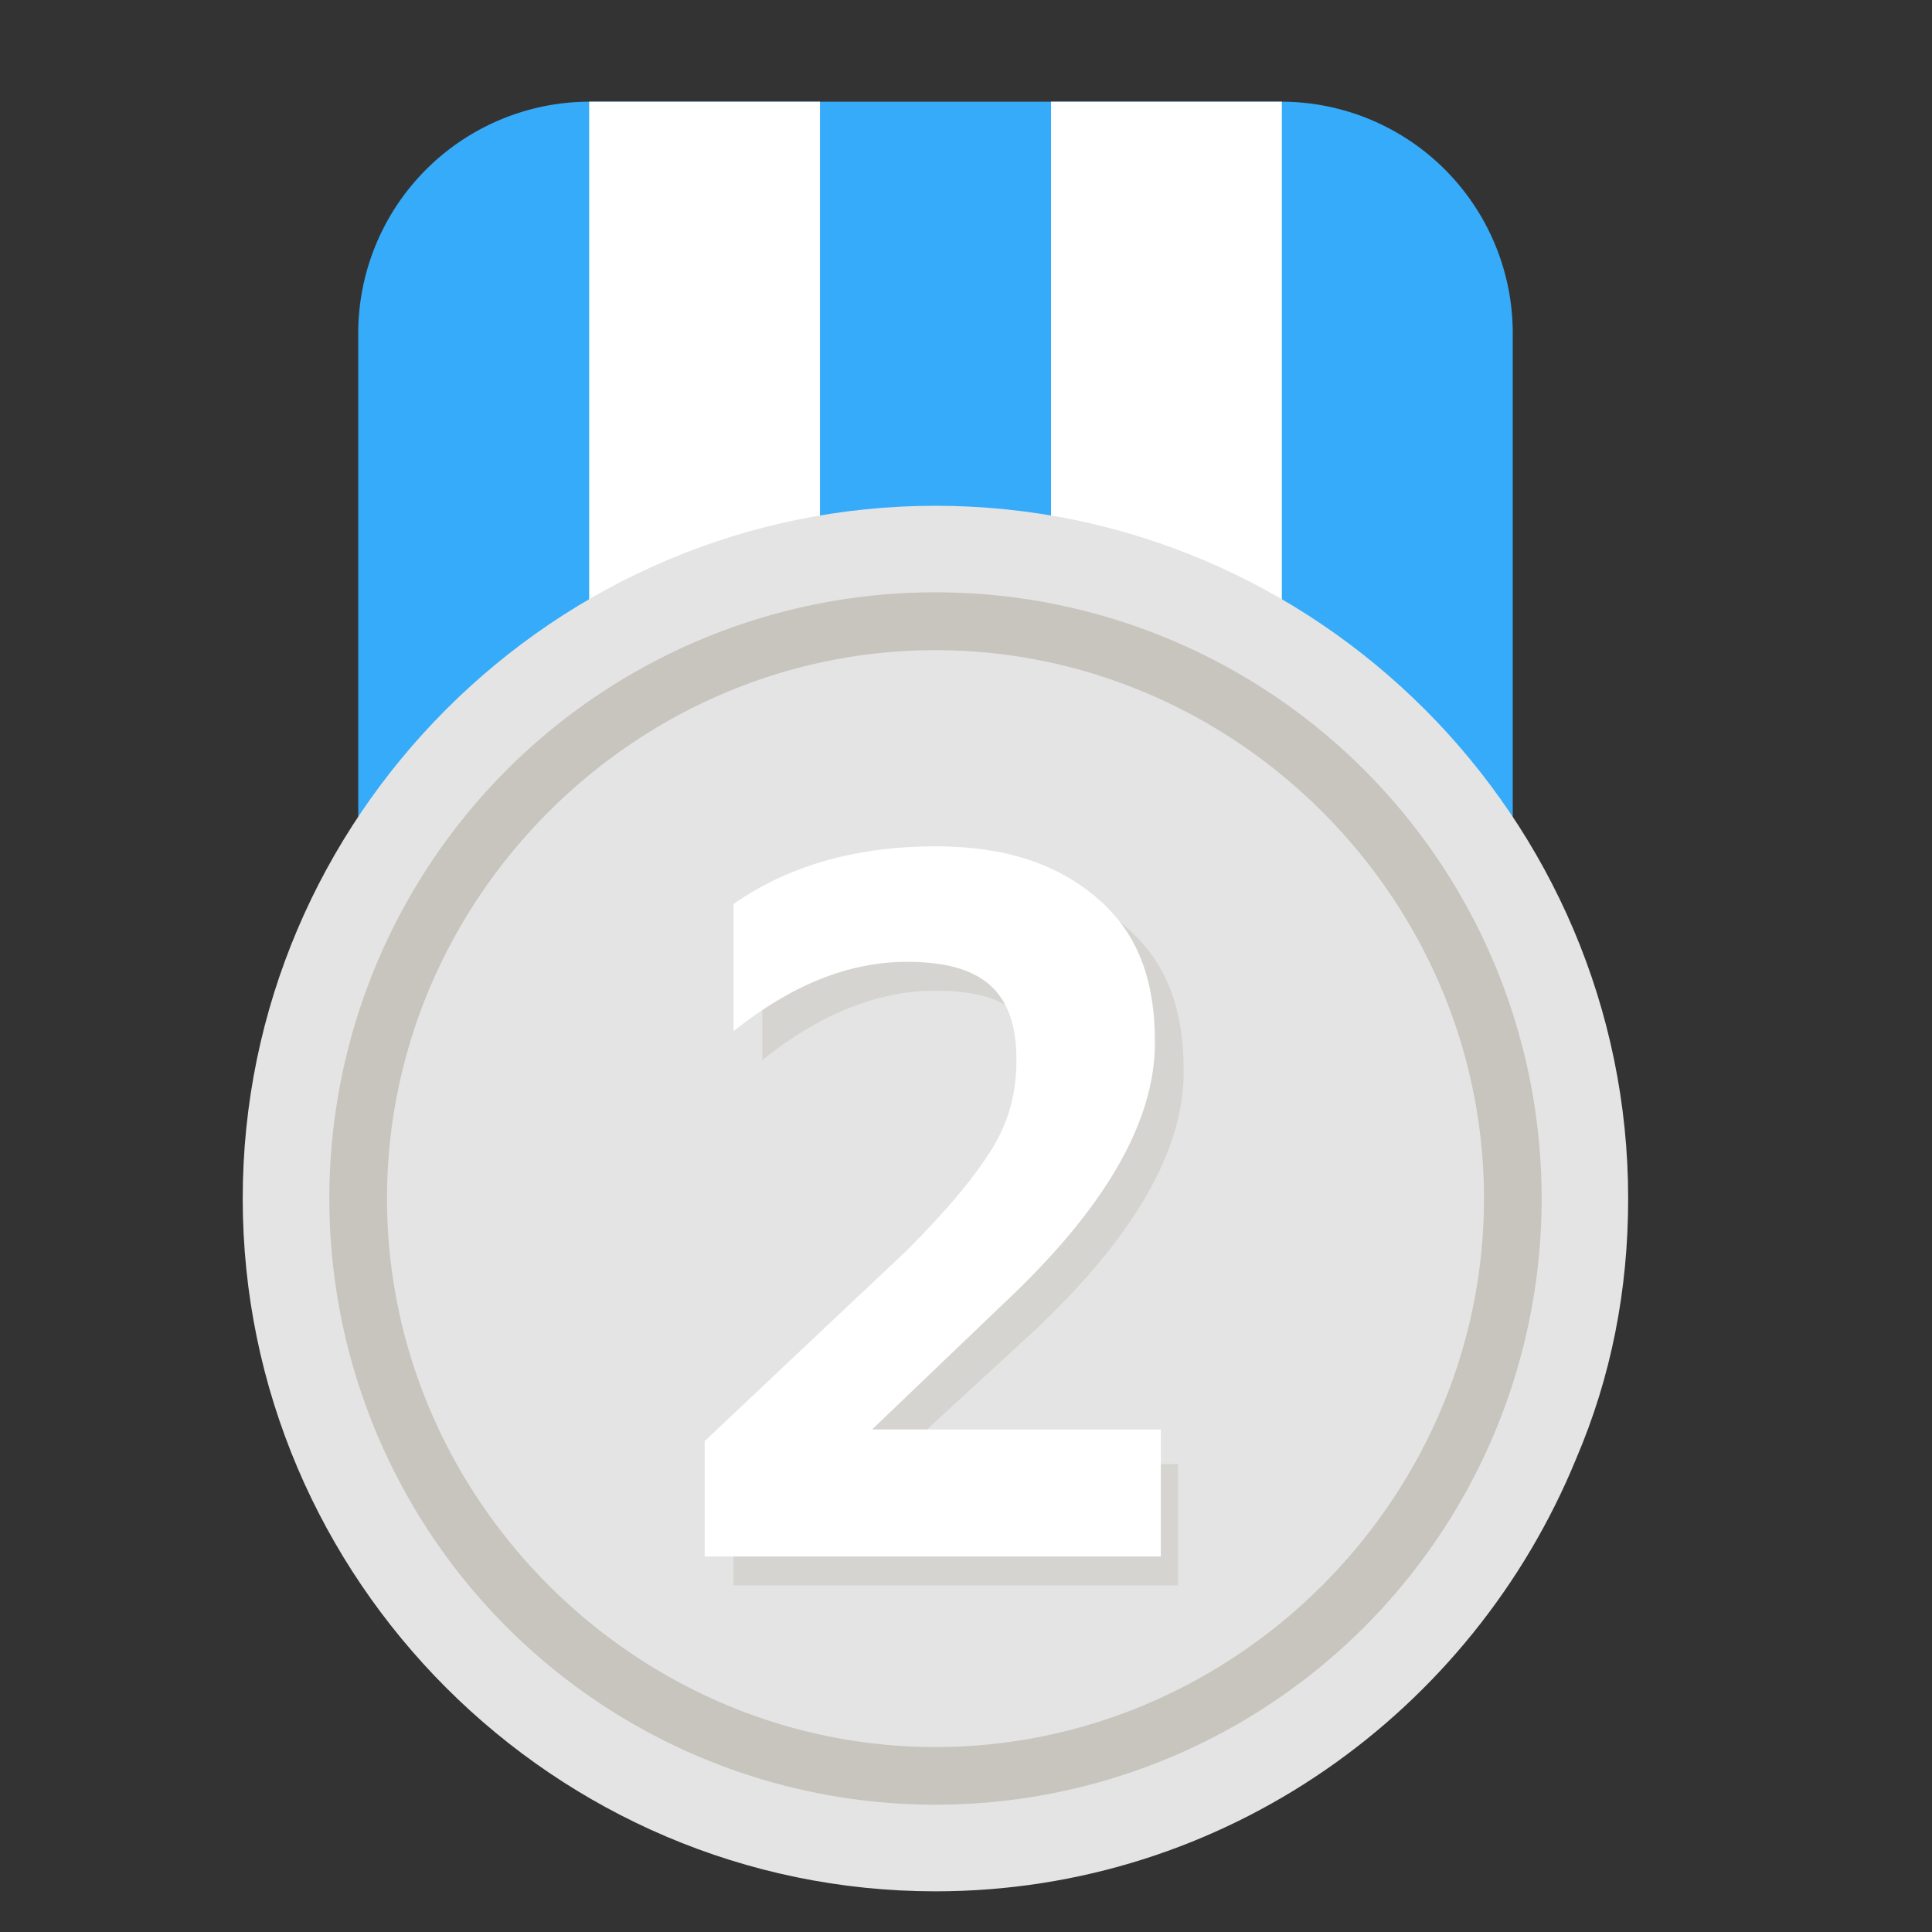 <?xml version="1.0" standalone="no"?><!DOCTYPE svg PUBLIC "-//W3C//DTD SVG 1.1//EN" "http://www.w3.org/Graphics/SVG/1.1/DTD/svg11.dtd"><svg t="1635241022739" class="icon" viewBox="0 0 1024 1024" version="1.1" xmlns="http://www.w3.org/2000/svg" p-id="41924" xmlns:xlink="http://www.w3.org/1999/xlink" width="200" height="200"><rect x="0" y="0" width="1024" height="1024" fill="#333333" stroke="none"/><defs><style type="text/css"></style></defs><path d="M312.266 53.895h367.131a122.772 122.772 0 0 1 122.395 122.395v305.96H189.871V176.29A122.772 122.772 0 0 1 312.212 53.895z" fill="#35ABF9" p-id="41925"></path><path d="M312.266 53.895h122.341v305.96h-122.341V53.895z m244.736 0h122.395v305.96h-122.341V53.895z" fill="#FFFFFF" p-id="41926"></path><path d="M495.832 1002.442c153.007 0 284.564-94.855 339.645-229.484 18.324-42.846 27.486-88.711 27.486-137.701 0-201.944-165.187-367.185-367.131-367.185-201.944 0-367.185 165.241-367.185 367.185S293.888 1002.442 495.832 1002.442z" fill="#E4E4E4" p-id="41927"></path><path d="M495.832 956.524a321.213 321.213 0 0 1-321.267-321.213A321.213 321.213 0 0 1 495.832 313.937a321.213 321.213 0 0 1 321.267 321.267A321.213 321.213 0 0 1 495.832 956.524z m0-611.921c-159.097 0-290.708 131.503-290.708 290.654 0 159.097 131.611 290.708 290.708 290.708s290.708-131.611 290.708-290.708S654.929 344.603 495.832 344.603z" fill="#C8C5BF" p-id="41928"></path><path d="M630.461 840.273H388.743v-61.171L495.832 678.104c21.396-21.396 36.702-39.774 45.918-55.08 9.162-15.306 12.234-30.612 12.234-45.918 0-36.648-18.324-52.008-58.152-52.008-30.612 0-61.171 12.234-91.783 36.756v-67.368c30.612-21.396 67.315-30.558 107.089-30.558 36.702 0 64.243 9.162 85.693 27.486 21.396 18.378 30.558 42.9 30.558 76.531 0 42.846-27.486 88.765-79.549 137.701l-76.531 70.387h153.061v64.243h6.09z" fill="#C8C5BF" opacity=".5" p-id="41929"></path><path d="M615.155 824.967H373.491v-61.171l107.089-100.999c21.45-21.396 36.702-39.774 45.918-55.08 9.162-15.306 12.234-30.612 12.234-45.864 0-36.756-18.324-52.062-58.152-52.062-30.612 0-61.171 12.234-91.783 36.756V479.124c30.612-21.396 67.315-30.558 107.089-30.558 36.702 0 64.243 9.162 85.693 27.486 21.396 18.432 30.558 42.9 30.558 76.531 0 42.846-27.486 88.765-79.549 137.701l-70.387 67.368h153.061v67.261z" fill="#FFFFFF" p-id="41930"></path></svg>